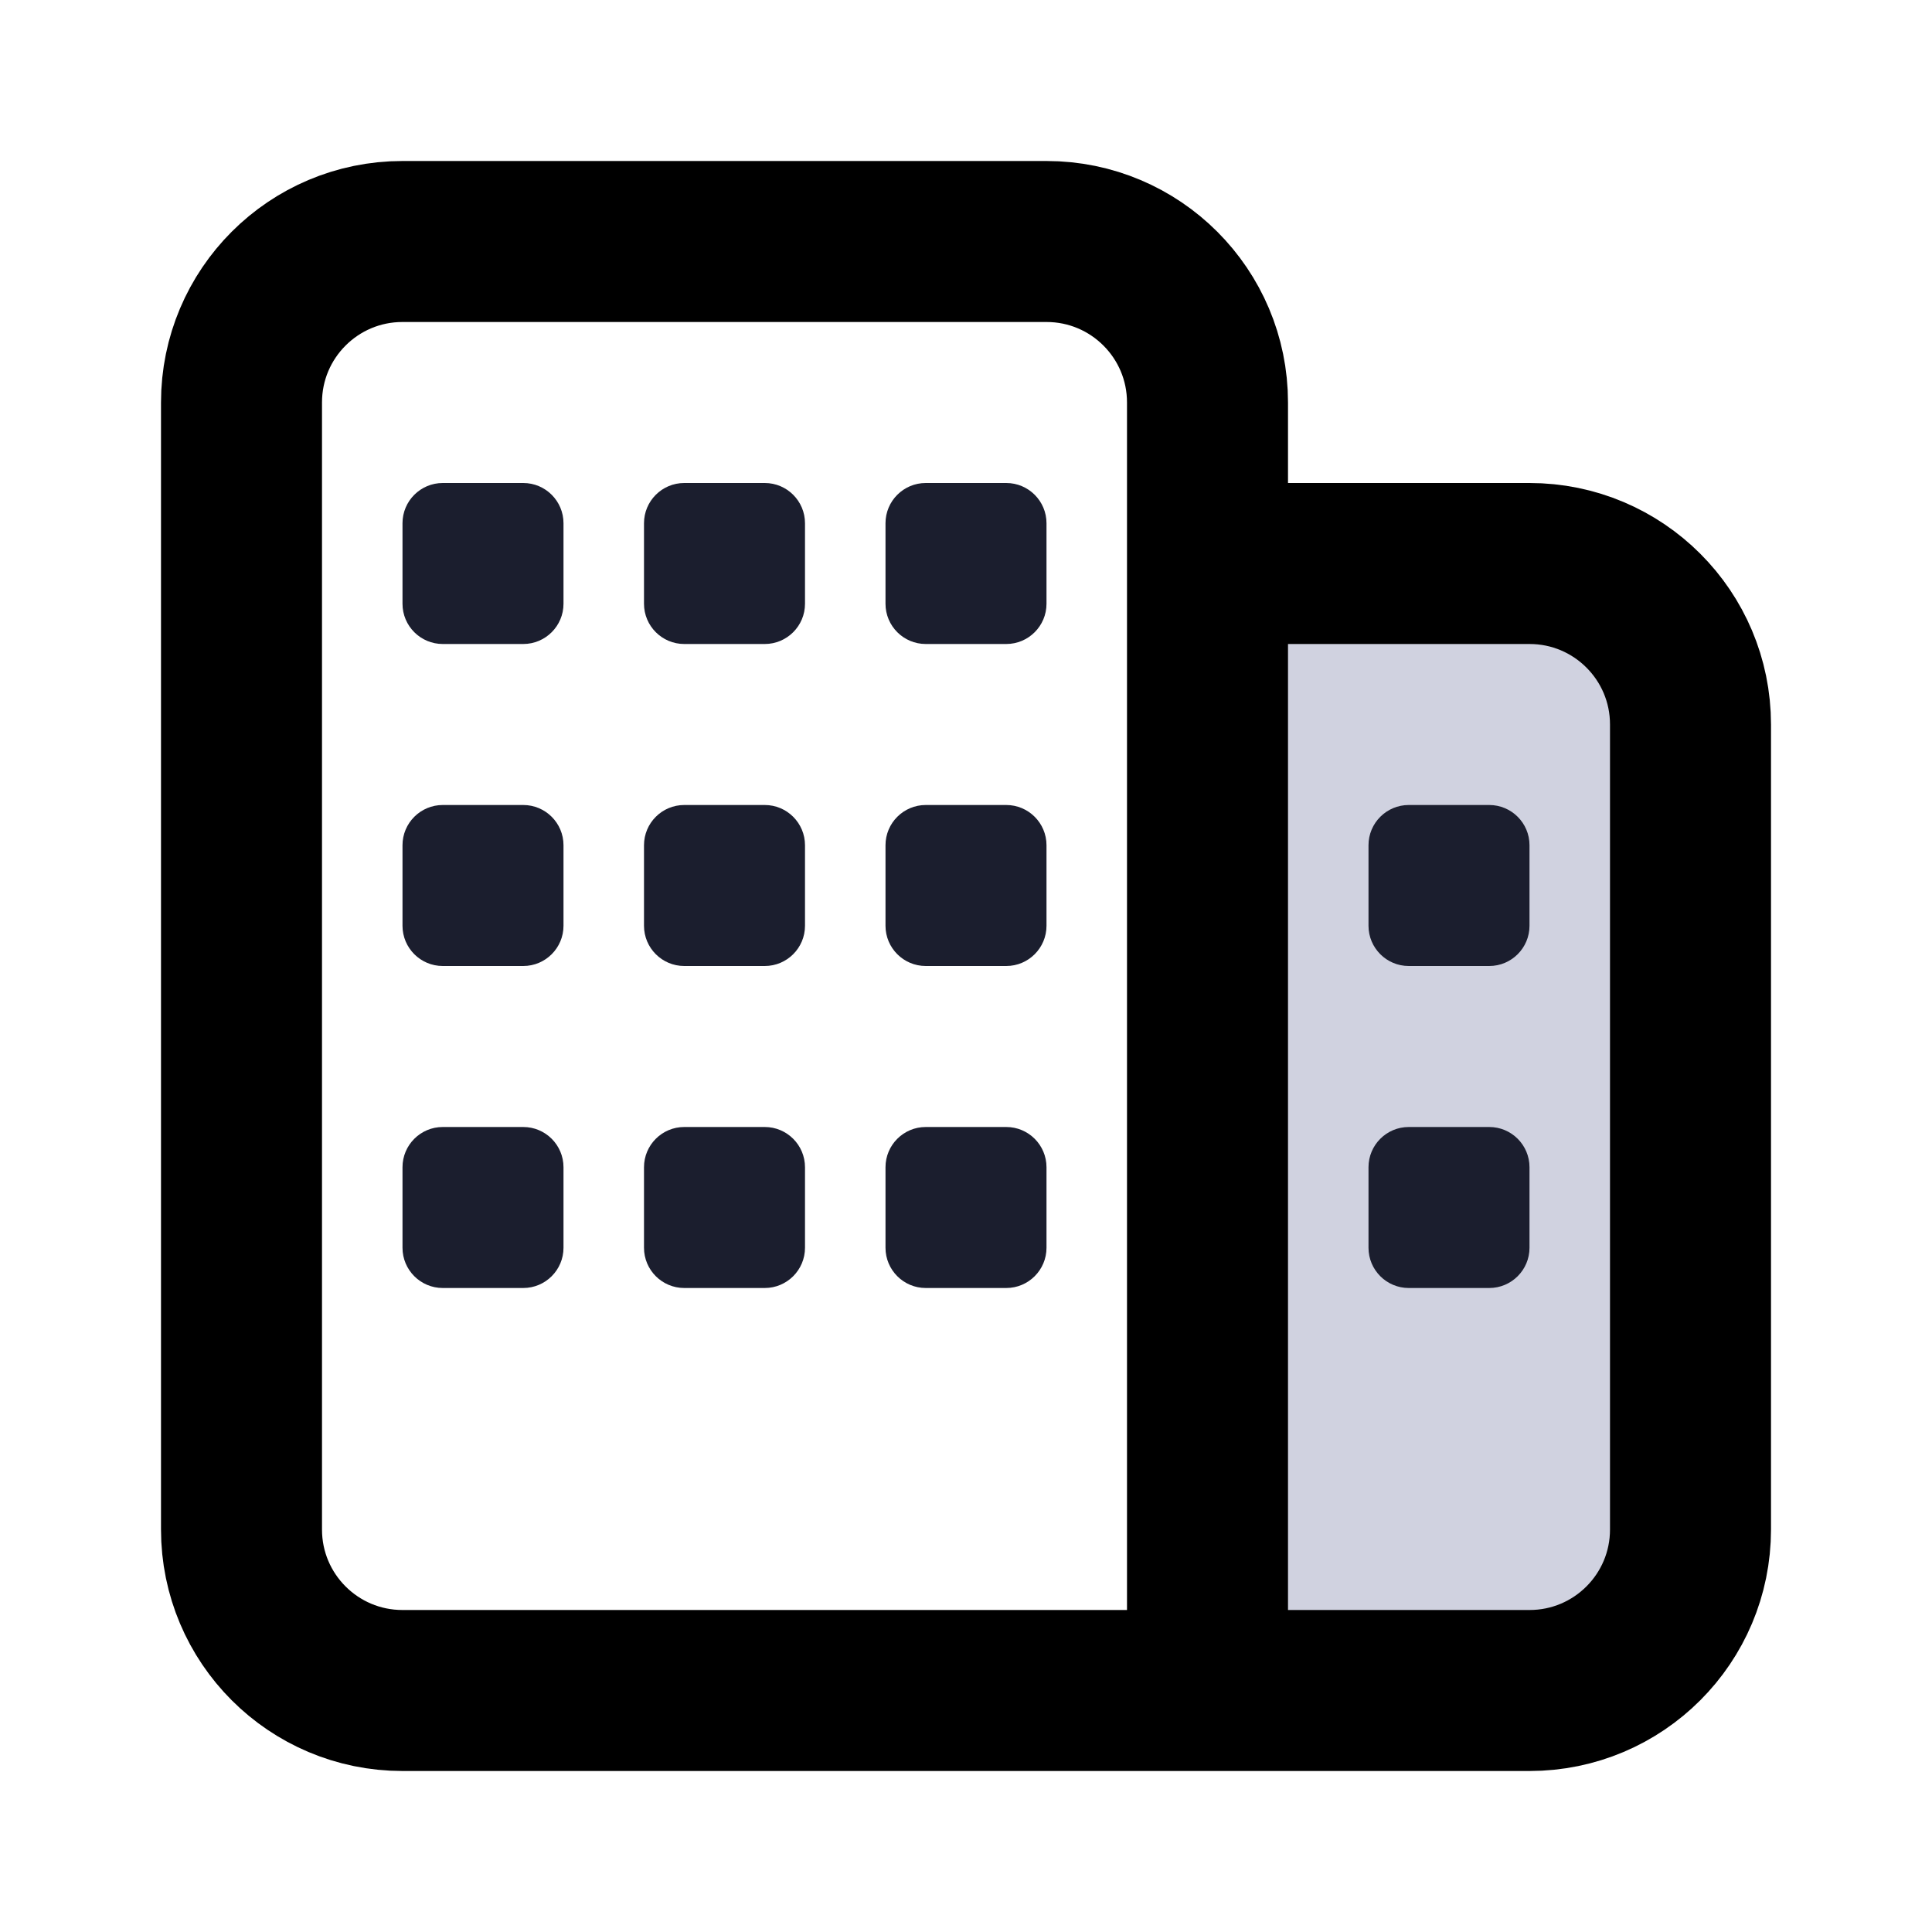 <svg viewBox="0 0 24 24" fill="none" xmlns="http://www.w3.org/2000/svg">
  <path d="M15 7V21H19C20.105 21 21 20.105 21 19V9C21 7.895 20.105 7 19 7H15Z" fill="#D0D2E0" class="icon-light" />
  <path d="M15 21H5C3.895 21 3 20.105 3 19V5C3 3.895 3.895 3 5 3H13C14.105 3 15 3.895 15 5V7M15 21V7M15 21H19C20.105 21 21 20.105 21 19V9C21 7.895 20.105 7 19 7H15" stroke="currentColor" stroke-width="2" class="icon-dark" />
  <path d="M5 6.5C5 6.224 5.224 6 5.5 6H6.5C6.776 6 7 6.224 7 6.5V7.5C7 7.776 6.776 8 6.5 8H5.5C5.224 8 5 7.776 5 7.5V6.5Z" fill="#1B1E2E" class="icon-dark" />
  <path d="M8 6.5C8 6.224 8.224 6 8.5 6H9.5C9.776 6 10 6.224 10 6.5V7.5C10 7.776 9.776 8 9.5 8H8.5C8.224 8 8 7.776 8 7.5V6.5Z" fill="#1B1E2E" class="icon-dark" />
  <path d="M8 10.5C8 10.224 8.224 10 8.5 10H9.5C9.776 10 10 10.224 10 10.5V11.5C10 11.776 9.776 12 9.5 12H8.5C8.224 12 8 11.776 8 11.5V10.5Z" fill="#1B1E2E" class="icon-dark" />
  <path d="M5 10.5C5 10.224 5.224 10 5.5 10H6.5C6.776 10 7 10.224 7 10.5V11.5C7 11.776 6.776 12 6.5 12H5.5C5.224 12 5 11.776 5 11.5V10.5Z" fill="#1B1E2E" class="icon-dark" />
  <path d="M5 14.5C5 14.224 5.224 14 5.5 14H6.5C6.776 14 7 14.224 7 14.5V15.5C7 15.776 6.776 16 6.5 16H5.5C5.224 16 5 15.776 5 15.5V14.5Z" fill="#1B1E2E" class="icon-dark" />
  <path d="M8 14.5C8 14.224 8.224 14 8.5 14H9.5C9.776 14 10 14.224 10 14.5V15.5C10 15.776 9.776 16 9.5 16H8.5C8.224 16 8 15.776 8 15.5V14.5Z" fill="#1B1E2E" class="icon-dark" />
  <path d="M17 10.5C17 10.224 17.224 10 17.5 10H18.5C18.776 10 19 10.224 19 10.5V11.5C19 11.776 18.776 12 18.5 12H17.5C17.224 12 17 11.776 17 11.5V10.5Z" fill="#1B1E2E" class="icon-dark" />
  <path d="M17 14.5C17 14.224 17.224 14 17.5 14H18.5C18.776 14 19 14.224 19 14.5V15.5C19 15.776 18.776 16 18.5 16H17.5C17.224 16 17 15.776 17 15.5V14.5Z" fill="#1B1E2E" class="icon-dark" />
  <path d="M11 6.5C11 6.224 11.224 6 11.5 6H12.5C12.776 6 13 6.224 13 6.5V7.5C13 7.776 12.776 8 12.5 8H11.5C11.224 8 11 7.776 11 7.5V6.5Z" fill="#1B1E2E" class="icon-dark" />
  <path d="M11 10.5C11 10.224 11.224 10 11.5 10H12.5C12.776 10 13 10.224 13 10.5V11.5C13 11.776 12.776 12 12.5 12H11.5C11.224 12 11 11.776 11 11.5V10.5Z" fill="#1B1E2E" class="icon-dark" />
  <path d="M11 14.5C11 14.224 11.224 14 11.5 14H12.5C12.776 14 13 14.224 13 14.5V15.5C13 15.776 12.776 16 12.5 16H11.5C11.224 16 11 15.776 11 15.5V14.5Z" fill="#1B1E2E" class="icon-dark" />
</svg>
